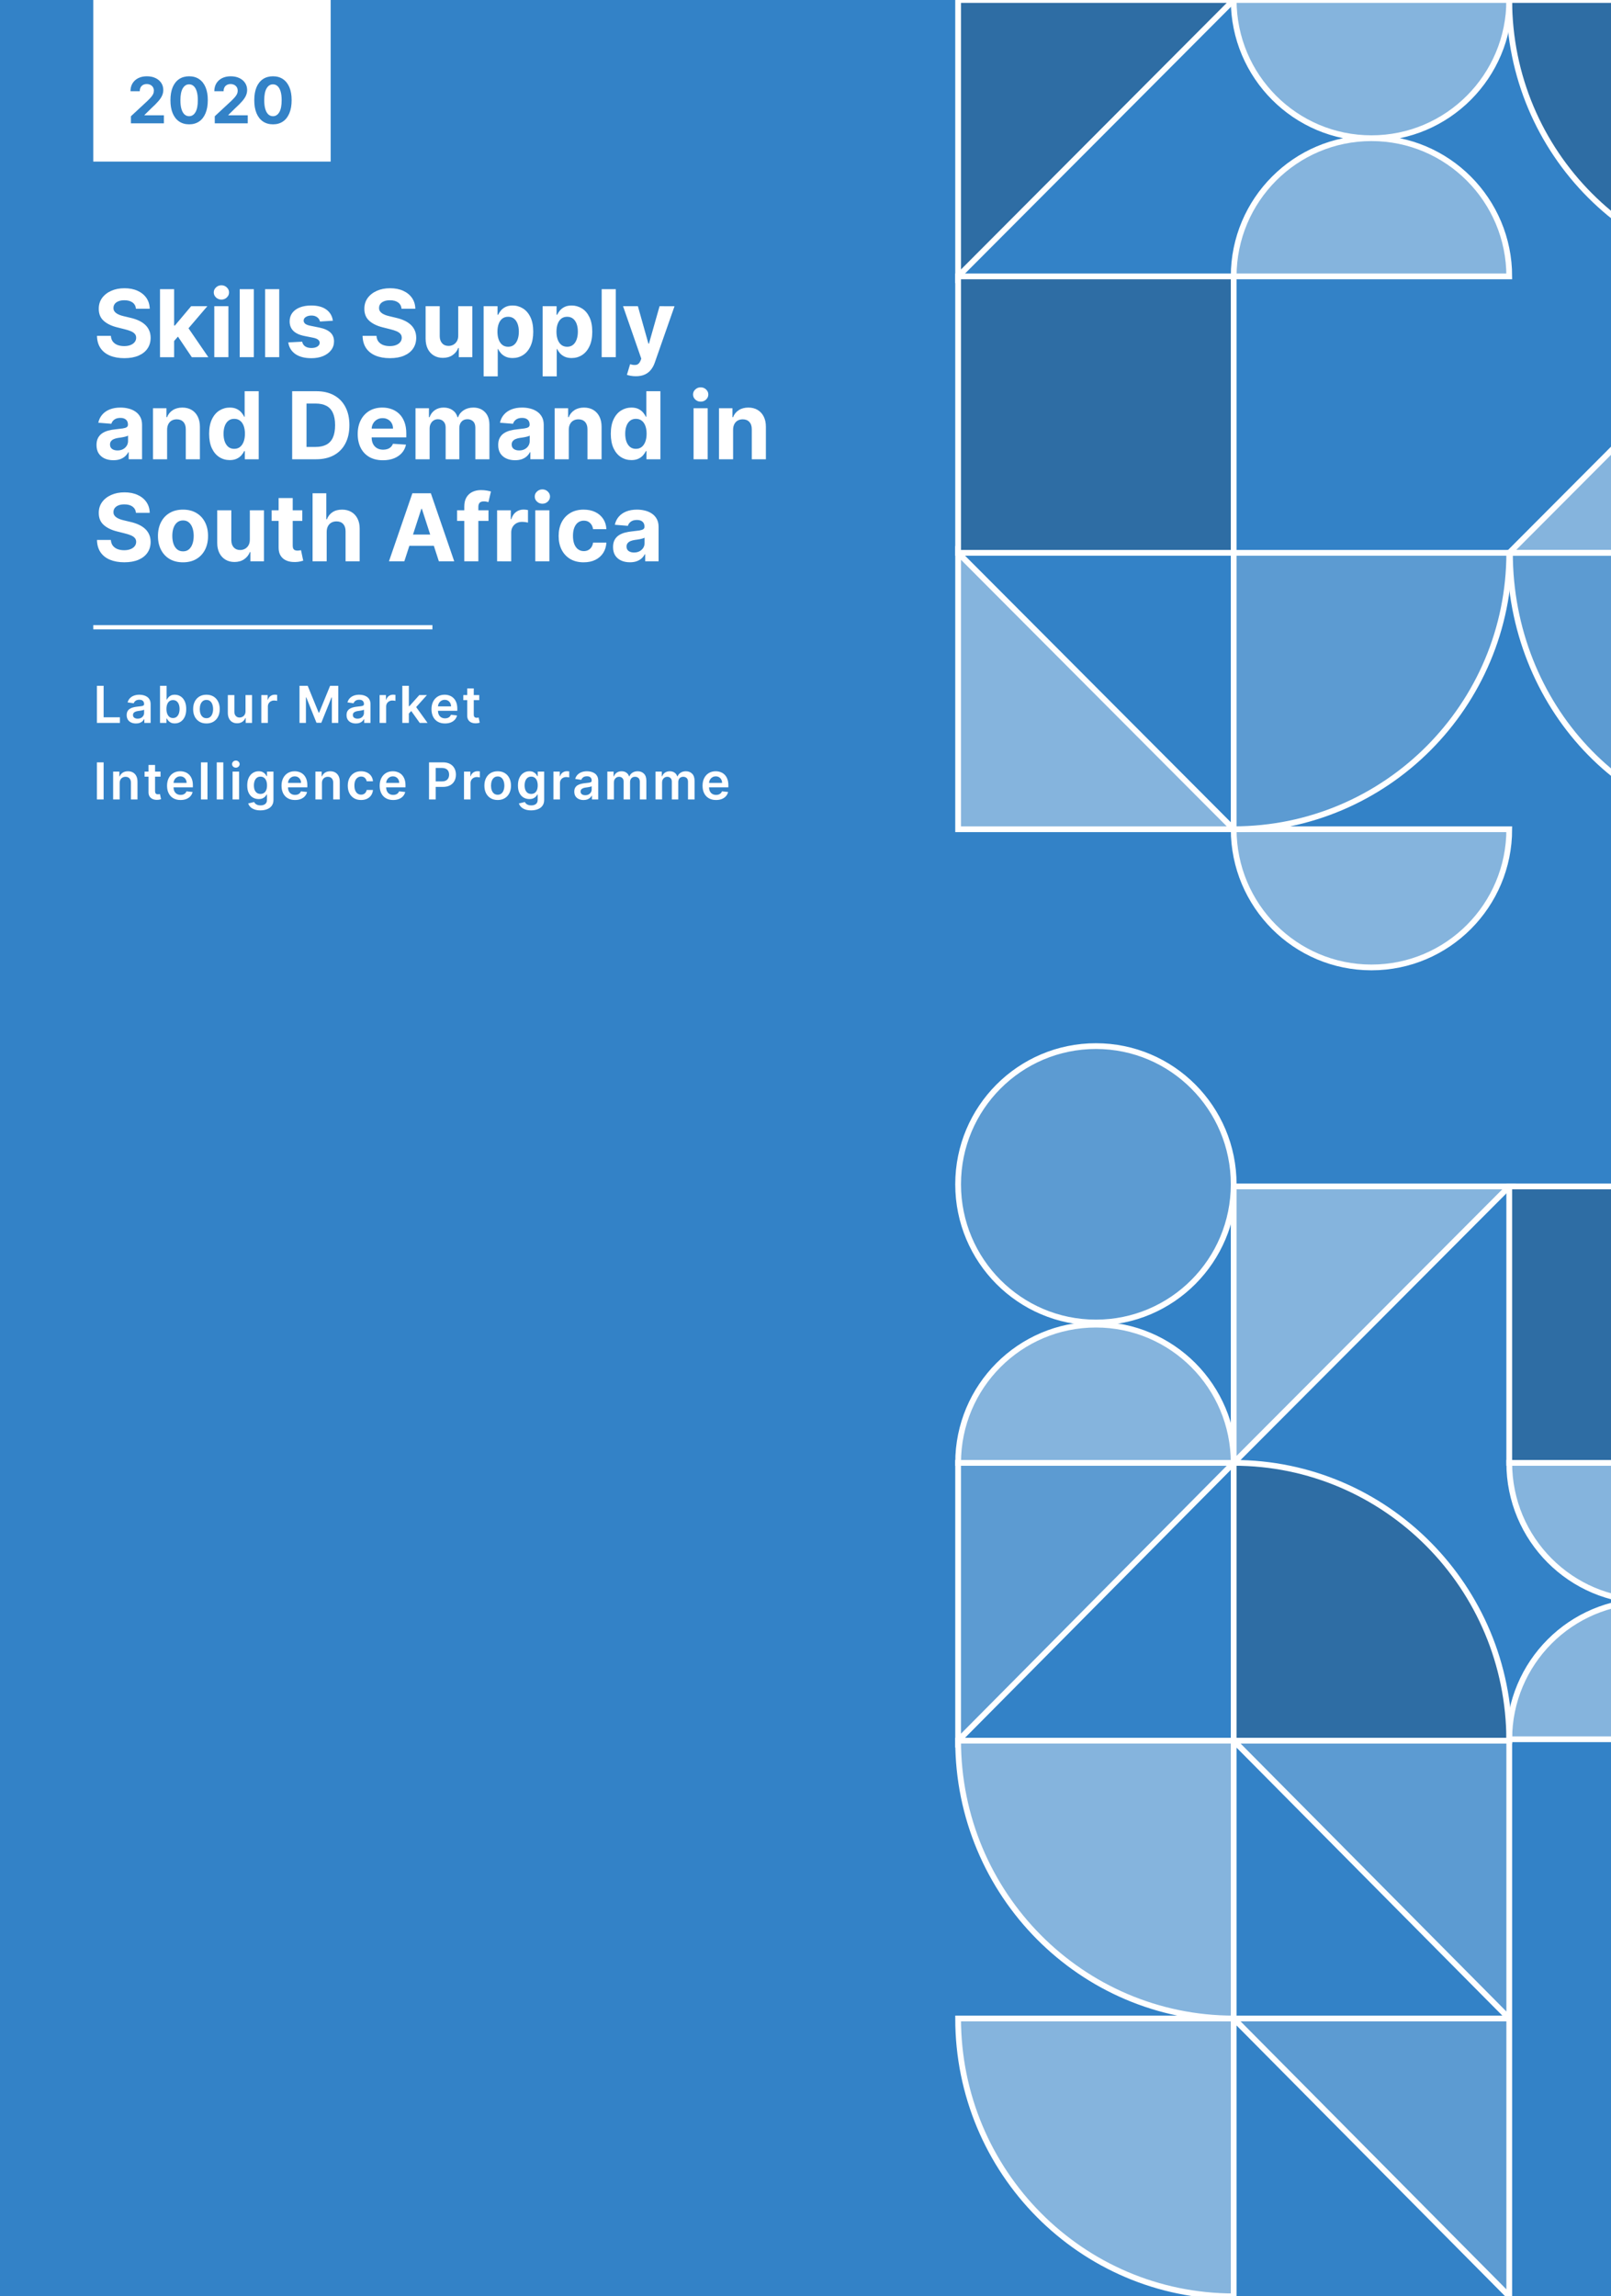 <svg xmlns="http://www.w3.org/2000/svg" width="280" height="399" fill="none" viewBox="0 0 280 399">
    <rect x="0" y="0" width="280" height="399" fill="#333333" stroke="none"/>
    <g clip-path="url(#clip0)">
        <path fill="#3382C7" d="M0 0h280v399H0V0z"/>
        <path fill="#fff" fill-opacity=".2" fill-rule="evenodd" d="M214.421 96.056v48.027c26.452 0 47.895-21.502 47.895-48.027" clip-rule="evenodd"/>
        <path stroke="#fff" d="M214.421 96.056v48.027c26.452 0 47.895-21.502 47.895-48.027h-47.895z"/>
        <path fill="#fff" fill-opacity=".4" fill-rule="evenodd" d="M214.421 350.726V399c-26.451 0-47.895-21.613-47.895-48.274" clip-rule="evenodd"/>
        <path stroke="#fff" d="M214.421 350.726V399c-26.451 0-47.895-21.613-47.895-48.274h47.895z"/>
        <path fill="#fff" fill-opacity=".4" fill-rule="evenodd" d="M214.421 302.452v48.274c-26.451 0-47.895-21.613-47.895-48.274" clip-rule="evenodd"/>
        <path stroke="#fff" d="M214.421 302.452v48.274c-26.451 0-47.895-21.613-47.895-48.274h47.895z"/>
        <path fill="#1A1A1A" fill-opacity=".2" fill-rule="evenodd" d="M214.421 302.452v-48.274c26.452 0 47.895 21.613 47.895 48.274" clip-rule="evenodd"/>
        <path stroke="#fff" d="M214.421 302.452v-48.274c26.452 0 47.895 21.613 47.895 48.274h-47.895z"/>
        <path fill="#fff" fill-opacity=".2" fill-rule="evenodd" stroke="#fff" d="M214.421 254.178h-47.895v48.274l47.895-48.274zM214.421 302.452h47.895v48.274l-47.895-48.274zM214.421 350.726h47.895V399l-47.895-48.274z" clip-rule="evenodd"/>
        <path fill="#fff" fill-opacity=".4" fill-rule="evenodd" stroke="#fff" d="M262.316 206.15h-47.895v48.028l47.895-48.028zM262.316 96.056h47.894V48.028l-47.894 48.028z" clip-rule="evenodd"/>
        <path fill="#fff" fill-opacity=".4" fill-rule="evenodd" stroke="#fff" d="M214.421 254.178c0-13.263-10.722-24.014-23.947-24.014-13.226 0-23.948 10.751-23.948 24.014h47.895zM262.316 48.028c0-13.263-10.722-24.014-23.947-24.014-13.226 0-23.948 10.751-23.948 24.014h47.895zM262.316 0c0 13.262-10.722 24.014-23.947 24.014-13.226 0-23.948-10.752-23.948-24.014h47.895zM310.211 302.206c0-13.263-10.722-24.014-23.948-24.014-13.225 0-23.947 10.751-23.947 24.014h47.895zM310.211 254.178c0 13.262-10.722 24.014-23.948 24.014-13.225 0-23.947-10.752-23.947-24.014h47.895zM262.316 144.083c0 13.263-10.722 24.014-23.947 24.014-13.226 0-23.948-10.751-23.948-24.014h47.895z" clip-rule="evenodd"/>
        <path fill="#fff" fill-opacity=".2" fill-rule="evenodd" stroke="#fff" d="M214.421 205.781c0-13.263-10.722-24.014-23.947-24.014-13.226 0-23.948 10.751-23.948 24.014 0 13.262 10.722 24.013 23.948 24.013 13.225 0 23.947-10.751 23.947-24.013z" clip-rule="evenodd"/>
        <path fill="#fff" fill-opacity=".4" fill-rule="evenodd" stroke="#fff" d="M214.421 144.083h-47.895V96.056l47.895 48.027z" clip-rule="evenodd"/>
        <path fill="#1A1A1A" fill-opacity=".2" stroke="#fff" d="M214.421 96.056H262.316V144.084H214.421z" transform="rotate(180 214.421 96.056)"/>
        <path fill="#1A1A1A" fill-opacity=".2" stroke="#fff" d="M310.21 254.178H358.105V302.206H310.21z" transform="rotate(180 310.21 254.178)"/>
        <path fill="#1A1A1A" fill-opacity=".2" fill-rule="evenodd" stroke="#fff" d="M214.421 0h-47.895v48.028L214.421 0z" clip-rule="evenodd"/>
        <path fill="#fff" fill-opacity=".2" fill-rule="evenodd" stroke="#fff" d="M262.435 96.056c0 26.525 20.097 48.027 44.888 48.027 24.791 0 44.888-21.502 44.888-48.027h-89.776z" clip-rule="evenodd"/>
        <path fill="#1A1A1A" fill-opacity=".2" fill-rule="evenodd" stroke="#fff" d="M262.316 0c0 26.525 21.443 48.028 47.894 48.028 26.452 0 47.895-21.503 47.895-48.028h-95.789z" clip-rule="evenodd"/>
        <path fill="#fff" d="M23.63 53.644c-.045-.465-.243-.827-.592-1.085-.35-.258-.823-.387-1.422-.387-.407 0-.75.058-1.03.174-.28.111-.496.267-.645.467-.146.2-.219.427-.219.681-.008.212.037.397.132.554.1.158.236.295.41.41.172.112.371.21.598.295.226.08.468.15.725.207l1.06.254c.514.116.986.27 1.416.462.43.193.802.43 1.116.71.315.281.559.612.731.993.177.381.267.818.27 1.31-.003.724-.187 1.351-.552 1.882-.36.528-.882.937-1.566 1.23-.679.289-1.498.433-2.458.433-.951 0-1.78-.146-2.486-.439-.703-.292-1.252-.725-1.647-1.299-.391-.577-.597-1.29-.616-2.141h2.412c.027.396.14.727.34.993.203.261.474.46.812.594.341.131.727.196 1.157.196.422 0 .788-.061 1.1-.184.314-.123.558-.295.73-.514.173-.22.26-.471.26-.756 0-.266-.08-.489-.237-.67-.153-.18-.38-.335-.679-.462-.296-.127-.658-.242-1.088-.346l-1.284-.323c-.994-.243-1.779-.622-2.354-1.138-.576-.515-.862-1.21-.858-2.083-.004-.716.186-1.342.57-1.877.388-.534.92-.952 1.595-1.252.675-.3 1.443-.45 2.302-.45.875 0 1.639.15 2.291.45.657.3 1.167.718 1.532 1.252.364.535.552 1.155.564 1.86h-2.39zM30.034 59.515l.005-2.95h.357l2.832-3.365h2.815l-3.805 4.456h-.581l-1.623 1.859zm-2.223 2.551V50.245h2.453v11.822H27.81zm5.527 0l-2.602-3.861 1.635-1.738 3.84 5.6h-2.873zM37.246 62.066V53.2H39.7v8.866h-2.453zm1.238-10.01c-.364 0-.677-.12-.938-.363-.261-.246-.392-.54-.392-.883 0-.339.13-.63.392-.872.26-.246.572-.37.932-.37.369 0 .682.124.939.37.26.243.391.533.391.872 0 .343-.13.637-.391.883-.257.243-.568.364-.933.364zM44.115 50.244v11.822h-2.452V50.245h2.453zM48.532 50.244v11.822H46.08V50.245h2.452zM57.854 55.728l-2.245.139c-.039-.193-.121-.366-.248-.52-.127-.158-.294-.283-.5-.375-.204-.096-.448-.144-.732-.144-.38 0-.7.08-.961.242-.261.158-.392.37-.392.635 0 .212.085.39.254.537.168.146.458.264.869.352l1.6.323c.86.177 1.5.462 1.923.855.422.392.633.908.633 1.547 0 .58-.17 1.09-.512 1.53-.338.438-.802.78-1.393 1.027-.587.242-1.265.364-2.032.364-1.17 0-2.104-.245-2.798-.733-.69-.493-1.096-1.163-1.215-2.01l2.412-.126c.073.358.25.63.53.82.28.184.639.276 1.076.276.43 0 .776-.082 1.037-.248.264-.17.399-.386.403-.652-.004-.223-.098-.406-.283-.548-.184-.147-.468-.258-.852-.335l-1.53-.306c-.864-.173-1.507-.474-1.93-.9-.418-.428-.627-.972-.627-1.634 0-.57.154-1.06.46-1.472.312-.412.747-.73 1.307-.953.565-.223 1.225-.335 1.98-.335 1.118 0 1.996.237 2.637.71.645.474 1.021 1.118 1.129 1.934zM69.793 53.644c-.046-.465-.244-.827-.593-1.085-.35-.258-.823-.387-1.422-.387-.407 0-.75.058-1.03.174-.28.111-.496.267-.645.467-.146.2-.219.427-.219.681-.008.212.037.397.132.554.1.158.236.295.41.41.172.112.371.21.598.295.226.08.468.15.725.207l1.06.254c.514.116.986.27 1.416.462.43.193.802.43 1.116.71.315.281.559.612.731.993.177.381.267.818.27 1.31-.003.724-.187 1.351-.552 1.882-.36.528-.882.937-1.566 1.23-.679.289-1.498.433-2.458.433-.951 0-1.78-.146-2.486-.439-.703-.292-1.252-.725-1.647-1.299-.391-.577-.597-1.29-.616-2.141h2.412c.027.396.14.727.34.993.203.261.474.46.812.594.341.131.727.196 1.157.196.422 0 .788-.061 1.1-.184.314-.123.558-.295.73-.514.173-.22.26-.471.26-.756 0-.266-.08-.489-.237-.67-.153-.18-.38-.335-.679-.462-.296-.127-.658-.242-1.088-.346l-1.284-.323c-.994-.243-1.779-.622-2.354-1.138-.576-.515-.862-1.21-.858-2.083-.004-.716.186-1.342.57-1.877.388-.534.92-.952 1.595-1.252.675-.3 1.443-.45 2.302-.45.875 0 1.639.15 2.291.45.657.3 1.167.718 1.532 1.252.364.535.552 1.155.564 1.86h-2.39zM79.644 58.291V53.2h2.452v8.866h-2.354v-1.61h-.093c-.2.52-.531.937-.995 1.253-.461.315-1.023.473-1.687.473-.591 0-1.111-.135-1.56-.404-.45-.27-.8-.652-1.054-1.149-.25-.496-.376-1.09-.38-1.784V53.2h2.453v5.207c.004.523.144.937.42 1.24.276.305.647.457 1.111.457.296 0 .572-.068.829-.202.257-.139.464-.343.622-.612.16-.27.24-.602.236-.999zM84.058 65.391V53.2h2.417v1.49h.11c.107-.24.263-.482.466-.728.207-.25.476-.458.806-.624.334-.169.748-.254 1.243-.254.645 0 1.24.17 1.785.508.545.335.98.841 1.307 1.519.326.673.489 1.518.489 2.534 0 .989-.16 1.824-.478 2.505-.315.677-.744 1.191-1.29 1.541-.54.347-1.147.52-1.818.52-.476 0-.881-.08-1.215-.237-.33-.158-.6-.356-.812-.594-.21-.243-.372-.487-.483-.734h-.075v4.745h-2.453zm2.4-7.758c0 .527.073.987.219 1.38.146.392.357.698.633.918.276.215.612.323 1.007.323.4 0 .737-.11 1.014-.33.276-.222.485-.53.627-.923.146-.396.219-.852.219-1.368 0-.512-.071-.962-.213-1.35-.142-.39-.351-.693-.628-.913-.276-.22-.616-.329-1.019-.329-.399 0-.736.106-1.013.318-.272.211-.481.512-.627.9-.146.389-.219.847-.219 1.374zM94.316 65.391V53.2h2.418v1.49h.109c.107-.24.263-.482.466-.728.207-.25.476-.458.806-.624.334-.169.749-.254 1.244-.254.644 0 1.239.17 1.784.508.545.335.981.841 1.307 1.519.326.673.489 1.518.489 2.534 0 .989-.159 1.824-.478 2.505-.314.677-.744 1.191-1.289 1.541-.541.347-1.148.52-1.82.52-.475 0-.88-.08-1.214-.237-.33-.158-.6-.356-.812-.594-.21-.243-.372-.487-.483-.734h-.075v4.745h-2.452zm2.4-7.758c0 .527.073.987.219 1.38.146.392.357.698.633.918.277.215.612.323 1.008.323.399 0 .737-.11 1.013-.33.276-.222.485-.53.627-.923.146-.396.219-.852.219-1.368 0-.512-.071-.962-.213-1.35-.142-.39-.351-.693-.627-.913-.277-.22-.616-.329-1.02-.329-.398 0-.736.106-1.013.318-.272.211-.481.512-.627.9-.146.389-.219.847-.219 1.374zM107.026 50.244v11.822h-2.452V50.245h2.452zM110.505 65.374c-.311 0-.603-.025-.875-.075-.269-.046-.492-.104-.668-.173l.553-1.842c.433.135.798.17 1.093.104.3-.061.536-.292.708-.692l.144-.375-3.172-9.121h2.579l1.831 6.511h.092l1.848-6.511 2.596.011-3.437 9.814c-.165.473-.389.885-.673 1.235-.28.354-.635.627-1.065.82-.43.196-.948.294-1.554.294zM19.71 79.967c-.564 0-1.066-.098-1.508-.294-.441-.2-.79-.495-1.047-.883-.254-.393-.38-.882-.38-1.467 0-.492.09-.906.27-1.24.18-.335.426-.605.737-.809.31-.204.664-.358 1.06-.462.398-.104.817-.177 1.254-.22.514-.053.929-.103 1.244-.15.314-.05.543-.122.685-.218.142-.097.213-.24.213-.428v-.034c0-.366-.116-.649-.346-.849-.226-.2-.549-.3-.967-.3-.441 0-.792.098-1.053.294-.261.193-.434.435-.518.728l-2.268-.185c.115-.539.341-1.005.679-1.397.337-.396.773-.7 1.306-.912.538-.216 1.16-.323 1.866-.323.49 0 .961.057 1.41.173.453.115.854.294 1.203.537.353.242.631.554.835.935.203.377.305.83.305 1.356v5.98h-2.326V78.57h-.069c-.142.277-.332.522-.57.733-.238.208-.524.372-.857.491-.334.115-.72.173-1.157.173zm.703-1.697c.36 0 .68-.071.955-.213.277-.147.494-.343.65-.59.158-.246.237-.525.237-.836v-.941c-.077.05-.182.096-.317.138-.13.039-.278.075-.443.11-.165.03-.33.06-.495.087l-.449.063c-.288.042-.54.11-.754.202-.215.092-.382.217-.501.375-.119.154-.178.347-.178.578 0 .334.12.59.362.767.246.173.557.26.933.26zM29.045 74.674V79.8h-2.453v-8.867h2.338v1.564h.103c.196-.515.524-.923.985-1.223.46-.304 1.019-.456 1.675-.456.614 0 1.15.134 1.606.404.457.27.812.654 1.065 1.154.253.497.38 1.09.38 1.778V79.8H32.29v-5.207c.004-.543-.134-.966-.414-1.27-.28-.308-.666-.462-1.157-.462-.33 0-.622.071-.875.214-.25.142-.445.35-.587.623-.138.27-.21.595-.213.976zM39.935 79.944c-.672 0-1.28-.173-1.825-.52-.541-.35-.971-.863-1.29-1.54-.314-.682-.471-1.517-.471-2.506 0-1.016.163-1.86.489-2.534.326-.677.76-1.183 1.3-1.518.546-.339 1.143-.508 1.791-.508.495 0 .908.084 1.238.254.334.165.602.373.806.623.207.246.364.489.472.728h.075v-4.445h2.446V79.8h-2.418v-1.42h-.103c-.115.246-.279.49-.49.733-.207.239-.477.437-.811.594-.33.158-.733.237-1.21.237zm.777-1.957c.395 0 .73-.108 1.002-.323.276-.22.487-.525.633-.918.15-.392.224-.852.224-1.38 0-.527-.073-.985-.218-1.373-.146-.39-.357-.69-.634-.9-.276-.213-.612-.318-1.007-.318-.403 0-.743.11-1.019.329-.276.219-.485.523-.627.912-.142.388-.213.839-.213 1.35 0 .516.07.972.213 1.369.145.392.355.7.627.923.276.22.616.33 1.019.33zM54.96 79.8h-4.18V67.978h4.214c1.186 0 2.207.236 3.063.71.855.47 1.514 1.144 1.974 2.026.464.881.697 1.936.697 3.163 0 1.232-.233 2.29-.697 3.175-.46.885-1.123 1.564-1.986 2.038-.86.473-1.888.71-3.086.71zm-1.687-2.142h1.583c.737 0 1.356-.13 1.86-.392.506-.266.886-.676 1.139-1.23.257-.558.386-1.278.386-2.159 0-.873-.129-1.587-.386-2.141-.253-.555-.631-.963-1.134-1.224-.503-.262-1.122-.393-1.86-.393h-1.588v7.54zM66.558 79.973c-.91 0-1.693-.185-2.35-.554-.651-.373-1.154-.9-1.507-1.582-.353-.685-.53-1.495-.53-2.43 0-.912.177-1.713.53-2.401.353-.69.85-1.226 1.49-1.611.645-.385 1.401-.577 2.269-.577.583 0 1.126.094 1.629.282.506.185.948.464 1.324.838.38.373.675.842.886 1.408.211.562.317 1.22.317 1.974v.676H63.15v-1.524h5.158c0-.354-.077-.668-.23-.941-.154-.274-.367-.487-.64-.641-.268-.158-.581-.237-.938-.237-.372 0-.702.087-.99.26-.284.17-.507.398-.668.687-.161.285-.244.602-.247.953V76c0 .44.08.818.241 1.138.165.32.398.565.697.739.3.173.654.26 1.065.26.272 0 .522-.04.748-.116.227-.077.42-.193.582-.347.16-.153.284-.342.368-.565l2.268.15c-.115.546-.351 1.023-.708 1.431-.353.404-.81.72-1.37.947-.556.223-1.2.335-1.928.335zM72.216 79.8v-8.867h2.337v1.564h.104c.184-.519.491-.929.921-1.23.43-.3.944-.45 1.543-.45.606 0 1.122.153 1.548.457.426.3.71.708.852 1.224h.093c.18-.508.506-.915.978-1.219.476-.307 1.038-.461 1.687-.461.825 0 1.495.263 2.009.79.518.524.777 1.267.777 2.229V79.8h-2.447v-5.478c0-.493-.13-.862-.391-1.109-.261-.246-.587-.37-.979-.37-.445 0-.792.143-1.042.428-.25.281-.374.652-.374 1.114V79.8h-2.377v-5.53c0-.435-.125-.781-.374-1.04-.246-.257-.57-.386-.973-.386-.273 0-.518.07-.737.208-.215.134-.386.325-.512.571-.127.243-.19.527-.19.855V79.8h-2.453zM89.523 79.967c-.564 0-1.066-.098-1.508-.294-.441-.2-.79-.495-1.047-.883-.254-.393-.38-.882-.38-1.467 0-.492.09-.906.27-1.24.18-.335.426-.605.737-.809.31-.204.664-.358 1.06-.462.398-.104.817-.177 1.254-.22.514-.053.929-.103 1.243-.15.315-.05.544-.122.686-.218.142-.097.213-.24.213-.428v-.034c0-.366-.116-.649-.346-.849-.226-.2-.549-.3-.967-.3-.441 0-.792.098-1.053.294-.261.193-.434.435-.519.728l-2.268-.185c.115-.539.342-1.005.68-1.397.337-.396.773-.7 1.306-.912.538-.216 1.16-.323 1.866-.323.49 0 .96.057 1.41.173.453.115.854.294 1.203.537.353.242.631.554.835.935.203.377.305.83.305 1.356v5.98h-2.326V78.57h-.069c-.142.277-.332.522-.57.733-.238.208-.524.372-.858.491-.333.115-.72.173-1.157.173zm.703-1.697c.36 0 .679-.071.955-.213.277-.147.493-.343.65-.59.158-.246.237-.525.237-.836v-.941c-.077.05-.183.096-.317.138-.13.039-.278.075-.443.11-.165.03-.33.06-.495.087l-.45.063c-.287.042-.538.11-.753.202-.215.092-.382.217-.501.375-.119.154-.178.347-.178.578 0 .334.12.59.362.767.246.173.557.26.933.26zM98.858 74.674V79.8h-2.453v-8.867h2.338v1.564h.103c.196-.515.524-.923.985-1.223.46-.304 1.018-.456 1.675-.456.614 0 1.149.134 1.606.404.457.27.812.654 1.065 1.154.253.497.38 1.09.38 1.778V79.8h-2.453v-5.207c.004-.543-.134-.966-.414-1.27-.28-.308-.666-.462-1.157-.462-.33 0-.622.071-.875.214-.25.142-.445.35-.587.623-.138.27-.21.595-.213.976zM109.748 79.944c-.672 0-1.28-.173-1.825-.52-.541-.35-.971-.863-1.29-1.54-.314-.682-.472-1.517-.472-2.506 0-1.016.163-1.86.49-2.534.326-.677.76-1.183 1.301-1.518.545-.339 1.141-.508 1.79-.508.495 0 .908.084 1.238.254.334.165.602.373.806.623.207.246.364.489.472.728h.074v-4.445h2.447V79.8h-2.418v-1.42h-.103c-.116.246-.279.49-.49.733-.207.239-.478.437-.811.594-.33.158-.733.237-1.209.237zm.777-1.957c.395 0 .729-.108 1.001-.323.277-.22.488-.525.634-.918.149-.392.224-.852.224-1.38 0-.527-.073-.985-.219-1.373-.145-.39-.356-.69-.633-.9-.276-.213-.612-.318-1.007-.318-.403 0-.743.11-1.019.329-.276.219-.486.523-.628.912-.142.388-.213.839-.213 1.35 0 .516.071.972.213 1.369.146.392.355.7.628.923.276.22.616.33 1.019.33zM120.547 79.8v-8.867h2.452V79.8h-2.452zm1.238-10.01c-.365 0-.678-.121-.939-.364-.261-.246-.391-.54-.391-.883 0-.338.13-.629.391-.871.261-.247.572-.37.933-.37.368 0 .681.123.938.37.261.242.392.533.392.871 0 .343-.131.637-.392.883-.257.243-.568.364-.932.364zM127.416 74.674V79.8h-2.452v-8.867h2.337v1.564h.104c.195-.515.523-.923.984-1.223.46-.304 1.019-.456 1.675-.456.614 0 1.15.134 1.606.404.457.27.812.654 1.065 1.154.253.497.38 1.09.38 1.778V79.8h-2.452v-5.207c.004-.543-.135-.966-.415-1.27-.28-.308-.666-.462-1.157-.462-.33 0-.621.071-.875.214-.249.142-.445.35-.587.623-.138.27-.209.595-.213.976zM23.63 89.111c-.045-.466-.243-.827-.592-1.085-.35-.258-.823-.387-1.422-.387-.407 0-.75.058-1.03.173-.28.112-.496.268-.645.468-.146.2-.219.427-.219.68-.008.213.037.397.132.555.1.158.236.294.41.41.172.112.371.21.598.294.226.081.468.15.725.208l1.06.254c.514.115.986.27 1.416.462.43.192.802.429 1.116.71.315.28.559.612.731.993.177.38.267.818.27 1.31-.003.724-.187 1.351-.552 1.882-.36.527-.882.937-1.566 1.23-.679.288-1.498.433-2.458.433-.951 0-1.78-.147-2.486-.44-.703-.292-1.252-.725-1.647-1.298-.391-.577-.597-1.291-.616-2.142h2.412c.027.397.14.728.34.993.203.262.474.46.812.595.341.13.727.196 1.157.196.422 0 .788-.062 1.1-.185.314-.123.558-.294.73-.513.173-.22.26-.472.26-.757 0-.265-.08-.488-.237-.67-.153-.18-.38-.334-.679-.461-.296-.127-.658-.243-1.088-.346l-1.284-.324c-.994-.242-1.779-.621-2.354-1.137-.576-.516-.862-1.21-.858-2.084-.004-.716.186-1.34.57-1.876.388-.535.92-.952 1.595-1.252.675-.3 1.443-.45 2.302-.45.875 0 1.639.15 2.291.45.657.3 1.167.717 1.532 1.252.364.535.552 1.155.564 1.859h-2.39zM31.806 97.706c-.894 0-1.667-.19-2.32-.571-.648-.385-1.149-.92-1.502-1.605-.353-.689-.53-1.487-.53-2.396 0-.915.177-1.716.53-2.401.353-.689.854-1.224 1.503-1.605.652-.385 1.425-.577 2.32-.577.894 0 1.665.192 2.314.577.652.381 1.155.916 1.508 1.605.353.685.53 1.486.53 2.401 0 .909-.177 1.707-.53 2.396-.353.685-.856 1.22-1.508 1.605-.649.38-1.42.571-2.315.571zm.012-1.905c.407 0 .747-.115 1.019-.346.272-.235.478-.554.616-.958.142-.404.213-.864.213-1.38 0-.516-.071-.976-.213-1.38-.138-.404-.344-.723-.616-.958-.273-.234-.612-.352-1.019-.352-.41 0-.756.117-1.036.352-.276.235-.486.554-.628.959-.138.403-.207.863-.207 1.38 0 .515.07.975.207 1.379.142.404.352.723.628.958.28.23.625.346 1.036.346zM43.423 93.758v-5.091h2.453v8.866H43.52v-1.61h-.092c-.2.52-.532.937-.996 1.252-.46.316-1.023.474-1.687.474-.59 0-1.11-.135-1.56-.404-.449-.27-.8-.653-1.053-1.15-.25-.496-.376-1.09-.38-1.783v-5.645h2.452v5.206c.004.524.144.937.42 1.241.277.304.647.456 1.112.456.295 0 .571-.067.829-.202.257-.138.464-.342.621-.611.162-.27.24-.603.236-1zM52.54 88.666v1.848h-5.325v-1.847h5.325zm-4.116-2.124h2.453v8.266c0 .227.034.405.103.532.07.123.165.21.288.26.127.05.273.074.438.074.115 0 .23-.01.345-.029l.265-.051.386 1.83c-.123.038-.296.082-.519.132-.222.054-.493.087-.811.098-.591.023-1.11-.055-1.555-.236-.44-.181-.784-.462-1.03-.843-.246-.381-.367-.862-.363-1.443v-8.59zM56.78 92.407v5.126h-2.452V85.711h2.383v4.52h.104c.2-.524.522-.933.967-1.23.445-.3 1.003-.45 1.675-.45.614 0 1.15.135 1.606.404.46.266.817.648 1.07 1.149.258.496.384 1.09.38 1.784v5.645h-2.452v-5.207c.004-.546-.134-.971-.414-1.275-.276-.305-.664-.457-1.163-.457-.334 0-.63.072-.887.214-.253.142-.452.35-.598.623-.142.27-.215.595-.219.976zM70.273 97.533h-2.67l4.07-11.822h3.211l4.065 11.822h-2.671l-2.954-9.12h-.092l-2.959 9.12zm-.166-4.647h6.309v1.951h-6.31v-1.95zM84.902 88.666v1.848h-5.457v-1.847h5.457zm-4.208 8.867v-9.507c0-.643.125-1.176.374-1.6.254-.423.6-.74 1.037-.952.437-.211.934-.317 1.49-.317.377 0 .72.029 1.031.086.315.058.549.11.702.156l-.437 1.847c-.096-.03-.215-.06-.357-.086-.138-.027-.28-.04-.426-.04-.36 0-.612.084-.754.253-.142.166-.213.399-.213.699v9.461h-2.447zM86.4 97.533v-8.867h2.378v1.547h.092c.161-.55.432-.965.812-1.246.38-.285.817-.427 1.312-.427.123 0 .255.007.397.023.142.015.267.036.375.063v2.182c-.116-.035-.275-.065-.478-.092-.204-.027-.39-.04-.559-.04-.36 0-.683.078-.967.236-.28.154-.502.37-.667.646-.162.278-.242.597-.242.959v5.016H86.4zM93.034 97.533v-8.867h2.452v8.867h-2.453zm1.237-10.01c-.364 0-.677-.12-.938-.363-.261-.246-.392-.54-.392-.883 0-.339.13-.63.392-.872.26-.246.572-.37.932-.37.369 0 .682.124.939.37.26.242.391.533.391.872 0 .342-.13.636-.391.883-.257.242-.568.364-.933.364zM101.445 97.706c-.905 0-1.684-.192-2.337-.577-.648-.389-1.147-.927-1.497-1.616-.345-.69-.518-1.482-.518-2.379 0-.908.175-1.704.524-2.39.353-.688.854-1.225 1.503-1.61.648-.389 1.42-.583 2.314-.583.771 0 1.447.14 2.026.421.58.281 1.038.676 1.376 1.184.338.508.524 1.104.558 1.79h-2.314c-.065-.443-.238-.8-.518-1.069-.276-.273-.639-.41-1.088-.41-.38 0-.712.104-.996.312-.28.204-.499.502-.656.895-.157.392-.236.868-.236 1.426 0 .566.077 1.047.23 1.443.157.396.378.698.662.906.284.208.616.312.996.312.28 0 .532-.058.754-.173.227-.116.413-.283.559-.502.149-.224.247-.491.293-.803h2.314c-.038.677-.222 1.274-.552 1.79-.327.512-.777.912-1.353 1.2-.576.289-1.257.433-2.044.433zM109.486 97.7c-.564 0-1.067-.098-1.508-.294-.442-.2-.791-.494-1.048-.883-.253-.393-.38-.881-.38-1.466 0-.493.09-.907.27-1.241.181-.335.426-.605.737-.809.311-.204.664-.358 1.06-.461.399-.104.817-.177 1.254-.22.515-.054.929-.104 1.244-.15.315-.05.543-.123.685-.22.142-.095.213-.238.213-.426v-.035c0-.366-.115-.648-.345-.849-.227-.2-.549-.3-.968-.3-.441 0-.792.098-1.053.295-.261.192-.434.434-.518.727l-2.268-.185c.115-.539.341-1.004.679-1.397.338-.396.773-.7 1.307-.912.537-.215 1.159-.323 1.865-.323.491 0 .961.058 1.41.173.453.116.854.295 1.203.537.353.243.632.554.835.935.204.377.305.83.305 1.357v5.98h-2.325v-1.23h-.07c-.142.278-.331.522-.569.734-.238.207-.524.371-.858.49-.334.116-.72.174-1.157.174zm.702-1.697c.361 0 .679-.07.956-.213.276-.146.493-.343.65-.589.158-.246.236-.525.236-.837v-.94c-.077.05-.182.095-.316.138-.131.038-.279.075-.444.11-.165.03-.33.059-.495.086l-.449.063c-.288.043-.539.11-.754.202-.215.093-.382.218-.501.376-.119.154-.178.346-.178.577 0 .335.121.59.363.768.245.173.556.26.932.26z"/>
        <path fill="#fff" fill-rule="evenodd" d="M57.474 0H16.21v28.078h41.264V0zM22.757 20.2v1.228h5.73v-1.393h-3.375v-.055l1.173-1.154c.552-.503.98-.935 1.284-1.295.303-.362.514-.691.632-.987.12-.297.18-.597.18-.902 0-.464-.119-.876-.357-1.236s-.572-.64-1-.842c-.427-.205-.928-.307-1.504-.307-.56 0-1.055.106-1.484.319-.429.212-.762.513-1 .901-.239.389-.358.846-.358 1.374h1.613c0-.257.05-.48.15-.665.1-.187.24-.33.424-.43.183-.1.397-.149.643-.149.236 0 .446.047.632.142.186.092.332.224.44.397.107.17.16.374.16.61 0 .213-.042.411-.129.595-.086.18-.213.366-.38.555-.166.189-.37.401-.613.637L22.757 20.2zm8.37.905c.487.33 1.068.497 1.743.5.675 0 1.255-.165 1.74-.496.483-.33.855-.81 1.114-1.437.262-.627.392-1.382.392-2.267.003-.879-.127-1.626-.388-2.243-.262-.62-.636-1.092-1.123-1.417-.484-.325-1.062-.488-1.735-.488-.672 0-1.252.163-1.738.488-.484.323-.857.794-1.119 1.413-.259.62-.389 1.368-.389 2.247-.002.882.126 1.636.385 2.264.262.627.635 1.105 1.119 1.436zm2.846-1.61c-.274.465-.642.697-1.103.697-.306 0-.573-.102-.8-.307-.228-.207-.404-.517-.53-.929-.123-.414-.185-.931-.185-1.55.003-.916.142-1.604.416-2.063.275-.46.642-.689 1.1-.689.306 0 .571.103.796.307.228.205.403.51.526.917.126.407.189.916.189 1.527.002.93-.134 1.626-.409 2.09zm3.355 1.933V20.2l2.861-2.657c.244-.236.448-.448.613-.637.167-.19.294-.374.38-.555.087-.184.13-.382.13-.595 0-.236-.054-.44-.16-.61-.108-.173-.255-.305-.44-.397-.186-.095-.397-.142-.633-.142-.245 0-.46.05-.643.15-.183.1-.325.242-.424.429-.1.186-.15.408-.15.665H37.25c0-.528.119-.986.357-1.374.238-.388.572-.689 1-.901.43-.213.924-.319 1.484-.319.576 0 1.077.102 1.504.307.429.202.762.483 1 .842.239.36.358.772.358 1.236 0 .305-.06.605-.18.902-.119.296-.33.625-.633.987-.303.36-.731.792-1.283 1.295l-1.174 1.154v.055h3.376v1.393h-5.73zm8.371-.323c.487.33 1.068.497 1.743.5.675 0 1.254-.165 1.739-.496.484-.33.855-.81 1.114-1.437.262-.627.393-1.382.393-2.267.002-.879-.127-1.626-.389-2.243-.262-.62-.636-1.092-1.122-1.417-.484-.325-1.063-.488-1.735-.488-.673 0-1.252.163-1.739.488-.484.323-.857.794-1.119 1.413-.259.62-.388 1.368-.388 2.247-.003.882.125 1.636.385 2.264.261.627.634 1.105 1.118 1.436zm2.846-1.61c-.275.465-.643.697-1.103.697-.306 0-.573-.102-.8-.307-.229-.207-.405-.517-.53-.929-.124-.414-.185-.931-.185-1.55.002-.916.141-1.604.416-2.063.274-.46.64-.689 1.099-.689.306 0 .572.103.797.307.227.205.403.51.526.917.125.407.188.916.188 1.527.002.93-.134 1.626-.408 2.09z" clip-rule="evenodd"/>
        <path fill="#fff" d="M16.845 125.611v-6.448h1.165v5.469h2.832v.979h-3.997zM23.633 125.709c-.306 0-.581-.055-.826-.164-.243-.111-.435-.275-.578-.491-.14-.216-.21-.483-.21-.8 0-.273.05-.499.15-.677.1-.178.238-.321.412-.428.174-.107.37-.188.587-.243.22-.056.447-.097.681-.122.283-.03.512-.056.688-.079.176-.025.303-.063.383-.113.082-.053.122-.134.122-.243v-.019c0-.237-.07-.421-.21-.551-.14-.13-.342-.195-.606-.195-.278 0-.5.061-.662.183-.162.121-.27.265-.327.431l-1.061-.151c.084-.294.222-.54.414-.737.193-.199.428-.348.707-.447.278-.101.586-.151.923-.151.232 0 .463.027.694.082.23.054.44.144.63.27.191.124.344.293.46.507.117.214.175.482.175.803v3.237h-1.092v-.664h-.038c-.07.134-.167.26-.292.378-.124.115-.28.208-.468.28-.186.069-.405.104-.656.104zm.295-.838c.228 0 .426-.045.593-.135.168-.093.296-.214.386-.365.093-.152.139-.316.139-.495v-.57c-.036.03-.097.057-.183.082-.083.025-.177.047-.282.066-.105.019-.208.036-.31.051l-.268.037c-.17.023-.321.061-.455.114-.134.052-.24.126-.317.22-.078.093-.116.212-.116.359 0 .21.076.369.229.476.153.107.347.16.584.16zM27.814 125.611v-6.448h1.137v2.411h.047c.059-.117.142-.242.248-.374.107-.135.252-.249.434-.343.182-.097.414-.145.697-.145.372 0 .708.095 1.008.286.301.189.54.469.715.841.178.369.267.823.267 1.36 0 .531-.086.983-.26 1.354-.174.372-.41.655-.71.85-.3.195-.638.293-1.017.293-.276 0-.506-.046-.688-.138-.182-.093-.329-.204-.44-.334-.108-.132-.193-.257-.254-.375h-.066v.762h-1.117zm1.115-2.418c0 .313.044.587.132.822.09.235.219.418.386.551.17.13.375.195.616.195.25 0 .461-.067.63-.202.17-.136.298-.322.384-.557.088-.237.132-.507.132-.809 0-.3-.043-.567-.129-.8-.086-.233-.213-.415-.383-.548-.17-.132-.381-.198-.634-.198-.243 0-.45.064-.619.192-.17.128-.298.307-.386.538-.086.231-.129.503-.129.816zM35.88 125.706c-.471 0-.88-.104-1.225-.312-.345-.208-.613-.499-.804-.872-.188-.374-.282-.811-.282-1.31 0-.5.094-.937.282-1.313.19-.376.459-.668.804-.876.345-.207.754-.311 1.225-.311.47 0 .879.104 1.224.311.346.208.613.5.8.876.191.376.287.813.287 1.313 0 .499-.096.936-.286 1.31-.188.373-.455.664-.8.872-.346.208-.754.312-1.225.312zm.006-.914c.255 0 .469-.07.64-.211.172-.142.3-.333.383-.573.086-.239.13-.505.13-.799 0-.296-.044-.564-.13-.803-.083-.242-.21-.434-.383-.576-.171-.143-.385-.215-.64-.215-.262 0-.48.072-.653.215-.172.142-.3.334-.386.576-.084.239-.126.507-.126.803 0 .294.042.56.126.799.085.24.214.431.386.573.174.141.391.211.653.211zM42.672 123.577v-2.802h1.136v4.836h-1.102v-.86h-.05c-.11.271-.288.493-.537.665-.247.172-.552.258-.914.258-.316 0-.595-.07-.838-.211-.241-.143-.43-.349-.566-.62-.136-.273-.204-.603-.204-.989v-3.079h1.137v2.903c0 .306.084.55.251.73.168.181.388.271.66.271.167 0 .33-.041.486-.123.157-.082.286-.203.387-.365.102-.164.154-.368.154-.614zM45.42 125.611v-4.836h1.101v.806h.05c.088-.279.24-.495.453-.646.215-.153.461-.23.737-.23.063 0 .133.004.21.01.08.004.146.011.199.022v1.048c-.049-.016-.125-.031-.23-.044-.102-.014-.201-.022-.298-.022-.207 0-.393.045-.559.136-.163.088-.292.211-.386.368-.094.158-.141.339-.141.545v2.843h-1.137zM52.053 119.163h1.425l1.91 4.672h.075l1.909-4.672h1.425v6.448H57.68v-4.43h-.06l-1.776 4.411h-.836l-1.777-4.421h-.06v4.44h-1.117v-6.448zM61.845 125.709c-.305 0-.58-.055-.825-.164-.243-.111-.436-.275-.578-.491-.14-.216-.21-.483-.21-.8 0-.273.05-.499.15-.677.1-.178.238-.321.412-.428.173-.107.369-.188.587-.243.22-.056.447-.097.681-.122.283-.03.512-.056.688-.079.176-.025.303-.063.383-.113.081-.053.122-.134.122-.243v-.019c0-.237-.07-.421-.21-.551-.14-.13-.342-.195-.606-.195-.279 0-.5.061-.663.183-.16.121-.27.265-.326.431l-1.062-.151c.084-.294.222-.54.415-.737.193-.199.428-.348.706-.447.279-.101.587-.151.924-.151.232 0 .463.027.694.082.23.054.44.144.63.27.191.124.344.293.46.507.116.214.175.482.175.803v3.237h-1.093v-.664h-.038c-.069.134-.166.26-.292.378-.123.115-.279.208-.467.28-.187.069-.405.104-.657.104zm.296-.838c.228 0 .426-.045.593-.135.167-.093.296-.214.386-.365.092-.152.138-.316.138-.495v-.57c-.035.03-.096.057-.182.082-.084.025-.178.047-.282.066-.105.019-.209.036-.311.051l-.267.037c-.17.023-.321.061-.455.114-.134.052-.24.126-.318.22-.077.093-.116.212-.116.359 0 .21.077.369.23.476.152.107.347.16.584.16zM65.977 125.611v-4.836h1.102v.806h.05c.088-.279.239-.495.453-.646.215-.153.461-.23.737-.23.063 0 .133.004.21.01.08.004.146.011.199.022v1.048c-.049-.016-.125-.031-.23-.044-.102-.014-.202-.022-.298-.022-.207 0-.394.045-.559.136-.163.088-.292.211-.386.368-.094.158-.141.339-.141.545v2.843h-1.137zM70.961 124.093l-.003-1.376h.182l1.733-1.942h1.328l-2.132 2.38h-.235l-.873.938zm-1.036 1.518v-6.448h1.136v6.448h-1.136zm3.027 0l-1.57-2.201.766-.803 2.163 3.004h-1.36zM77.338 125.706c-.484 0-.901-.101-1.253-.303-.35-.203-.619-.491-.807-.862-.189-.374-.283-.814-.283-1.32 0-.497.094-.934.283-1.31.19-.377.456-.671.797-.881.342-.212.742-.318 1.203-.318.297 0 .578.048.841.145.266.094.5.241.704.44.205.2.366.454.483.762.118.307.176.672.176 1.096v.35H75.53v-.769h2.864c-.002-.218-.05-.412-.142-.582-.092-.172-.22-.308-.386-.406-.163-.099-.354-.148-.571-.148-.233 0-.437.056-.613.17-.175.111-.313.258-.411.441-.096.18-.145.378-.147.595v.67c0 .282.05.523.153.724.103.2.246.353.43.46.185.105.4.158.647.158.166 0 .315-.023.45-.07.133-.048.25-.118.348-.211.098-.092.173-.206.223-.343l1.061.12c-.067.281-.195.527-.383.737-.186.207-.425.369-.716.485-.29.113-.624.17-.998.17zM83.294 120.775v.881h-2.772v-.881h2.772zm-2.088-1.159h1.137v4.54c0 .154.023.271.069.353.048.08.11.134.188.164.078.029.164.044.258.044.071 0 .136-.005.194-.016.061-.01.107-.02.139-.028l.191.891c-.06.021-.147.044-.26.069-.111.025-.247.04-.409.044-.284.009-.54-.034-.769-.129-.228-.096-.41-.245-.543-.447-.132-.202-.197-.453-.195-.756v-4.729zM18.01 132.463v6.448h-1.165v-6.448h1.165zM20.8 136.077v2.834h-1.137v-4.836h1.086v.822h.057c.11-.271.288-.486.53-.646.245-.159.548-.239.908-.239.333 0 .623.071.87.214.249.143.441.349.578.62.138.271.206.599.204.986v3.079h-1.137v-2.903c0-.323-.084-.576-.251-.759-.166-.182-.395-.274-.688-.274-.199 0-.376.044-.53.132-.153.087-.274.211-.362.375-.085.164-.128.362-.128.595zM27.902 134.075v.881h-2.773v-.881h2.773zm-2.088-1.159h1.136v4.54c0 .154.023.271.07.353.047.08.11.134.188.164.077.029.163.044.257.044.071 0 .136-.005.195-.016.06-.01.107-.02.138-.028l.192.891c-.061.021-.148.044-.261.069-.111.025-.247.04-.408.044-.285.009-.541-.034-.77-.129-.228-.096-.409-.245-.543-.447-.132-.202-.197-.453-.194-.756v-4.729zM31.378 139.006c-.484 0-.901-.101-1.253-.303-.35-.203-.619-.491-.807-.862-.189-.374-.283-.814-.283-1.32 0-.497.095-.934.283-1.31.19-.377.456-.671.797-.881.342-.212.743-.318 1.203-.318.297 0 .578.048.841.145.266.094.5.241.704.44.205.2.366.454.483.762.118.307.176.672.176 1.096v.35H29.57v-.769h2.864c-.002-.218-.05-.412-.142-.582-.092-.172-.22-.308-.386-.406-.163-.099-.354-.148-.571-.148-.233 0-.437.056-.613.17-.175.111-.313.258-.41.441-.097.18-.146.378-.148.595v.67c0 .282.05.523.153.724.103.2.246.353.43.46.185.105.4.158.647.158.166 0 .315-.023.45-.07.133-.048.25-.118.348-.211.098-.092.173-.206.223-.343l1.061.12c-.067.281-.194.527-.383.737-.186.207-.425.369-.716.485-.29.113-.624.17-.998.17zM36.063 132.463v6.448h-1.137v-6.448h1.137zM38.81 132.463v6.448h-1.136v-6.448h1.136zM40.421 138.911v-4.836h1.137v4.836H40.42zm.572-5.523c-.182 0-.338-.06-.468-.179-.128-.122-.192-.268-.192-.438 0-.172.065-.318.195-.437.13-.122.285-.183.465-.183.18 0 .334.061.461.183.13.119.195.265.195.437 0 .17-.065.316-.195.438-.127.119-.281.179-.461.179zM45.266 140.807c-.408 0-.758-.055-1.052-.164-.293-.109-.528-.255-.706-.438-.178-.182-.302-.383-.37-.601l1.023-.249c.046.086.113.174.201.265.088.092.206.169.355.229.15.063.34.095.568.095.323 0 .59-.078.8-.233.212-.155.318-.406.318-.753v-.916h-.056c-.06.118-.145.238-.258.362-.111.124-.258.228-.443.312-.182.084-.411.126-.687.126-.37 0-.707-.087-1.008-.262-.3-.176-.538-.438-.716-.787-.176-.35-.264-.789-.264-1.316 0-.531.088-.979.264-1.344.178-.368.417-.646.719-.835.301-.191.637-.286 1.008-.286.282 0 .515.048.697.145.184.094.33.208.44.343.108.132.19.257.248.374h.062v-.799h1.121v4.915c0 .405-.098.742-.295 1.011-.197.27-.466.472-.807.604-.341.134-.728.202-1.162.202zm.01-2.859c.24 0 .446-.059.615-.177.17-.117.299-.286.386-.507.088-.22.132-.485.132-.793 0-.305-.044-.571-.132-.8-.085-.229-.213-.406-.383-.532-.167-.128-.373-.192-.618-.192-.254 0-.465.066-.635.198-.17.133-.297.314-.383.545-.085.229-.128.489-.128.781 0 .296.043.555.128.778.088.22.217.392.387.516.171.122.382.183.63.183zM51.272 139.006c-.483 0-.9-.101-1.252-.303-.35-.203-.619-.491-.807-.862-.189-.374-.283-.814-.283-1.32 0-.497.094-.934.283-1.31.19-.377.456-.671.797-.881.341-.212.742-.318 1.203-.318.297 0 .578.048.841.145.266.094.5.241.704.44.205.2.366.454.483.762.117.307.176.672.176 1.096v.35h-3.953v-.769h2.863c-.002-.218-.049-.412-.14-.582-.093-.172-.222-.308-.387-.406-.163-.099-.354-.148-.572-.148-.232 0-.436.056-.612.17-.176.111-.313.258-.411.441-.096.18-.146.378-.148.595v.67c0 .282.051.523.154.724.103.2.246.353.43.46.184.105.4.158.647.158.166 0 .315-.023.45-.07.133-.048.25-.118.348-.211.098-.092.172-.206.223-.343l1.06.12c-.066.281-.194.527-.382.737-.187.207-.425.369-.716.485-.291.113-.624.17-.999.17zM55.957 136.077v2.834h-1.136v-4.836h1.086v.822h.057c.11-.271.288-.486.53-.646.245-.159.548-.239.908-.239.333 0 .623.071.87.214.249.143.441.349.577.62.138.271.207.599.204.986v3.079h-1.136v-2.903c0-.323-.084-.576-.252-.759-.165-.182-.394-.274-.687-.274-.199 0-.376.044-.53.132-.154.087-.274.211-.362.375-.086.164-.129.362-.129.595zM62.755 139.006c-.482 0-.895-.106-1.24-.318-.344-.212-.609-.505-.795-.879-.184-.376-.276-.808-.276-1.297 0-.491.094-.925.282-1.301.189-.377.455-.671.798-.881.345-.212.754-.318 1.224-.318.392 0 .738.072 1.04.217.303.143.545.345.725.608.18.26.283.564.308.913h-1.087c-.044-.233-.148-.427-.314-.583-.163-.157-.382-.236-.656-.236-.232 0-.436.063-.612.189-.176.124-.313.302-.412.535-.096.233-.144.513-.144.838 0 .329.048.613.145.85.096.235.23.417.405.545.175.126.382.189.618.189.168 0 .317-.032.45-.095.133-.065.245-.158.335-.28.09-.122.152-.27.185-.444h1.087c-.027.342-.128.646-.302.91-.173.262-.41.468-.71.617-.299.147-.65.221-1.054.221zM68.332 139.006c-.484 0-.902-.101-1.253-.303-.35-.203-.619-.491-.807-.862-.189-.374-.283-.814-.283-1.32 0-.497.094-.934.283-1.31.19-.377.456-.671.797-.881.341-.212.742-.318 1.203-.318.297 0 .578.048.841.145.266.094.5.241.704.44.205.2.366.454.483.762.117.307.176.672.176 1.096v.35h-3.953v-.769h2.864c-.003-.218-.05-.412-.142-.582-.092-.172-.22-.308-.386-.406-.163-.099-.354-.148-.572-.148-.232 0-.436.056-.612.17-.176.111-.313.258-.411.441-.096.18-.146.378-.148.595v.67c0 .282.052.523.154.724.103.2.246.353.43.46.184.105.4.158.647.158.166 0 .315-.023.45-.07.133-.048.25-.118.348-.211.098-.092.172-.206.223-.343l1.06.12c-.066.281-.194.527-.382.737-.186.207-.425.369-.716.485-.291.113-.624.17-.998.17zM74.565 138.911v-6.448h2.412c.494 0 .908.092 1.243.277.337.184.592.438.763.762.174.321.26.686.26 1.095 0 .414-.086.781-.26 1.102-.174.322-.43.575-.769.759-.34.183-.757.274-1.253.274h-1.598v-.96h1.441c.289 0 .526-.051.71-.151.184-.101.32-.24.408-.416.09-.176.135-.379.135-.608 0-.228-.045-.43-.135-.604-.088-.174-.225-.31-.411-.406-.185-.099-.422-.148-.713-.148H75.73v5.472h-1.165zM80.648 138.911v-4.836h1.102v.806h.05c.088-.279.239-.495.452-.646.216-.153.462-.23.738-.23.063 0 .133.004.21.01.08.004.146.011.198.022v1.048c-.048-.016-.124-.031-.229-.044-.103-.014-.202-.022-.298-.022-.207 0-.394.045-.56.136-.163.088-.291.211-.385.368-.095.158-.142.339-.142.545v2.843h-1.136zM86.5 139.006c-.47 0-.879-.104-1.224-.312-.345-.208-.613-.499-.804-.872-.188-.374-.282-.811-.282-1.31 0-.5.094-.937.282-1.313.19-.376.459-.668.804-.876.345-.207.754-.311 1.225-.311.47 0 .879.104 1.224.311.346.208.613.5.8.876.191.376.287.813.287 1.313 0 .499-.096.936-.286 1.31-.188.373-.455.664-.8.872-.346.208-.754.312-1.225.312zm.007-.914c.255 0 .469-.07.64-.211.172-.142.3-.333.383-.573.086-.239.13-.505.13-.799 0-.296-.044-.564-.13-.803-.083-.242-.21-.434-.383-.576-.171-.143-.385-.215-.64-.215-.262 0-.48.072-.653.215-.172.142-.3.334-.386.576-.084.239-.126.507-.126.803 0 .294.042.56.126.799.085.24.214.431.386.573.174.141.391.211.653.211zM92.316 140.807c-.408 0-.759-.055-1.052-.164-.293-.109-.528-.255-.706-.438-.178-.182-.302-.383-.37-.601l1.023-.249c.046.086.113.174.2.265.089.092.207.169.355.229.151.063.34.095.569.095.322 0 .59-.078.8-.233.212-.155.318-.406.318-.753v-.916h-.057c-.058.118-.144.238-.257.362-.111.124-.259.228-.443.312-.182.084-.411.126-.688.126-.37 0-.706-.087-1.008-.262-.299-.176-.538-.438-.716-.787-.175-.35-.263-.789-.263-1.316 0-.531.088-.979.263-1.344.178-.368.418-.646.72-.835.3-.191.637-.286 1.007-.286.283 0 .515.048.698.145.184.094.33.208.44.343.108.132.19.257.247.374h.063v-.799h1.12v4.915c0 .405-.097.742-.294 1.011-.197.27-.466.472-.807.604-.341.134-.729.202-1.162.202zm.01-2.859c.24 0 .445-.059.615-.177.17-.117.298-.286.386-.507.088-.22.132-.485.132-.793 0-.305-.044-.571-.132-.8-.086-.229-.213-.406-.383-.532-.168-.128-.374-.192-.619-.192-.253 0-.464.066-.634.198-.17.133-.297.314-.383.545-.086.229-.129.489-.129.781 0 .296.043.555.13.778.087.22.216.392.385.516.172.122.382.183.631.183zM96.187 138.911v-4.836h1.102v.806h.05c.088-.279.239-.495.452-.646.216-.153.462-.23.738-.23.063 0 .133.004.21.01.08.004.146.011.198.022v1.048c-.048-.016-.124-.031-.229-.044-.102-.014-.202-.022-.298-.022-.207 0-.394.045-.559.136-.163.088-.292.211-.386.368-.094.158-.141.339-.141.545v2.843h-1.137zM101.428 139.009c-.306 0-.581-.055-.826-.164-.243-.111-.436-.275-.578-.491-.14-.216-.21-.483-.21-.8 0-.273.05-.499.15-.677.101-.178.238-.321.412-.428.174-.107.369-.188.587-.243.22-.056.447-.097.681-.122.283-.03.512-.056.688-.079.176-.025.303-.063.383-.113.082-.053.122-.134.122-.243v-.019c0-.237-.07-.421-.21-.551-.14-.13-.342-.195-.606-.195-.278 0-.499.061-.662.183-.162.121-.27.265-.327.431l-1.061-.151c.083-.294.222-.54.414-.737.193-.199.428-.348.707-.447.278-.101.586-.151.923-.151.232 0 .463.027.694.082.23.054.44.144.631.27.19.124.343.293.458.507.118.214.176.482.176.803v3.237h-1.093v-.664h-.037c-.069.134-.167.26-.292.378-.124.115-.28.208-.468.28-.186.069-.405.104-.656.104zm.295-.838c.228 0 .426-.045.593-.135.168-.093.296-.214.386-.365.093-.152.139-.316.139-.495v-.57c-.036.03-.097.057-.182.082-.084.025-.178.047-.283.066-.105.019-.208.036-.311.051l-.267.037c-.169.023-.321.061-.455.114-.134.052-.24.126-.317.22-.078.093-.116.212-.116.359 0 .21.076.369.229.476.153.107.347.16.584.16zM105.559 138.911v-4.836h1.087v.822h.056c.101-.278.267-.494.499-.649.233-.158.51-.236.832-.236.327 0 .602.08.826.239.226.157.385.373.478.646h.05c.107-.269.287-.483.54-.643.255-.161.558-.242.907-.242.444 0 .806.14 1.087.422.28.281.42.691.42 1.231v3.246h-1.139v-3.07c0-.3-.08-.519-.239-.658-.159-.141-.354-.211-.584-.211-.274 0-.489.086-.644.258-.152.17-.229.392-.229.665v3.016h-1.115v-3.117c0-.25-.075-.449-.226-.598-.148-.149-.343-.224-.584-.224-.163 0-.312.042-.446.126-.134.082-.24.198-.32.35-.079.149-.119.323-.119.522v2.941h-1.137zM113.937 138.911v-4.836h1.086v.822h.057c.1-.278.267-.494.499-.649.232-.158.51-.236.832-.236.327 0 .602.08.826.239.226.157.385.373.477.646h.05c.107-.269.287-.483.54-.643.256-.161.558-.242.908-.242.444 0 .806.14 1.086.422.281.281.421.691.421 1.231v3.246h-1.14v-3.07c0-.3-.079-.519-.238-.658-.159-.141-.354-.211-.584-.211-.275 0-.489.086-.644.258-.153.17-.229.392-.229.665v3.016h-1.115v-3.117c0-.25-.075-.449-.226-.598-.149-.149-.343-.224-.584-.224-.163 0-.312.042-.446.126-.134.082-.241.198-.32.35-.08.149-.12.323-.12.522v2.941h-1.136zM124.449 139.006c-.483 0-.901-.101-1.252-.303-.35-.203-.619-.491-.807-.862-.189-.374-.283-.814-.283-1.32 0-.497.094-.934.283-1.31.19-.377.456-.671.797-.881.341-.212.742-.318 1.203-.318.297 0 .578.048.841.145.266.094.501.241.704.44.205.2.366.454.483.762.117.307.176.672.176 1.096v.35h-3.953v-.769h2.863c-.002-.218-.049-.412-.141-.582-.092-.172-.221-.308-.386-.406-.163-.099-.354-.148-.571-.148-.233 0-.437.056-.613.17-.176.111-.313.258-.411.441-.096.18-.146.378-.148.595v.67c0 .282.052.523.154.724.103.2.246.353.43.46.185.105.4.158.647.158.166 0 .315-.023.449-.07.134-.048.25-.118.349-.211.098-.092.172-.206.223-.343l1.061.12c-.067.281-.195.527-.383.737-.186.207-.425.369-.716.485-.291.113-.624.17-.999.17zM16.21 108.617H75.157V109.356H16.21z"/>
    </g>
    <defs>
        <clipPath id="clip0">
            <path fill="#fff" d="M0 0h280v399H0V0z"/>
        </clipPath>
    </defs>
</svg>
